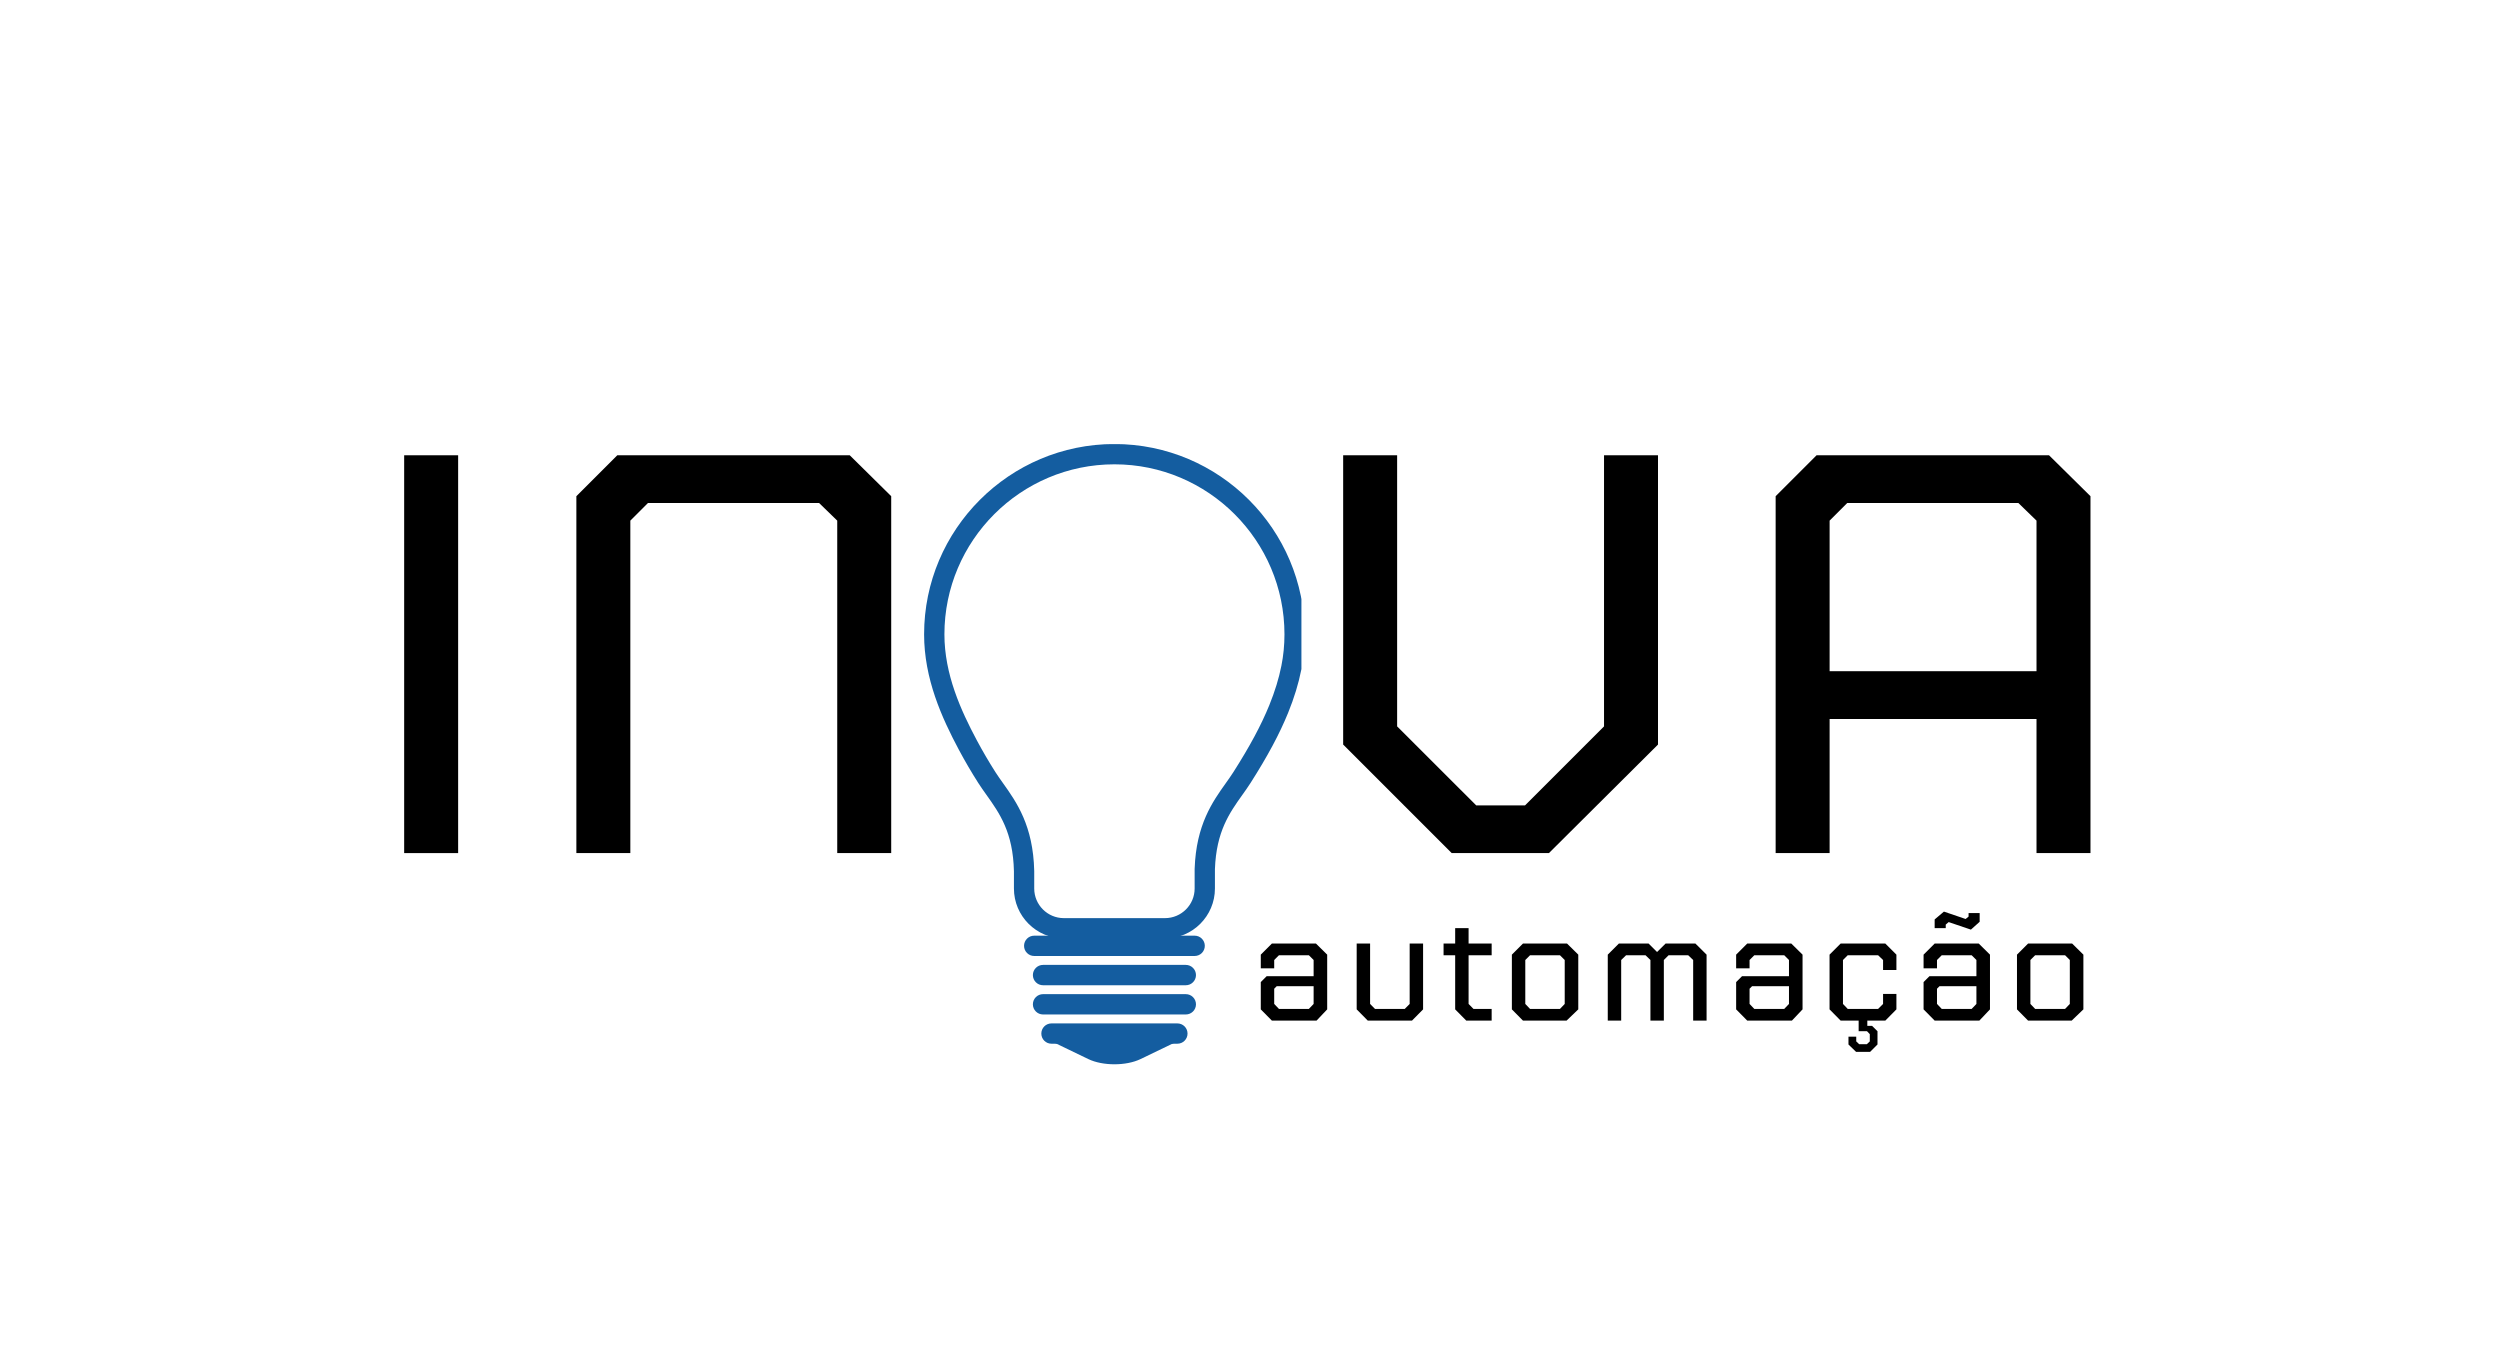 <svg xmlns="http://www.w3.org/2000/svg" xmlns:xlink="http://www.w3.org/1999/xlink" width="691" zoomAndPan="magnify" viewBox="0 0 518.25 284.25" height="379" preserveAspectRatio="xMidYMid meet" version="1.0"><defs><g/><clipPath id="cc956160b0"><path d="M 191.516 92.066 L 269.785 92.066 L 269.785 195 L 191.516 195 Z M 191.516 92.066 " clip-rule="nonzero"/></clipPath><clipPath id="0ba8f6e12d"><path d="M 217 215 L 245 215 L 245 220.648 L 217 220.648 Z M 217 215 " clip-rule="nonzero"/></clipPath></defs><g fill="#000000" fill-opacity="1"><g transform="translate(71.534, 176.847)"><g><path d="M 12.25 0 L 12.25 -82.469 L 23.438 -82.469 L 23.438 0 Z M 12.25 0 "/></g></g></g><g fill="#000000" fill-opacity="1"><g transform="translate(107.231, 176.847)"><g><path d="M 12.25 0 L 12.25 -73.984 L 20.734 -82.469 L 68.922 -82.469 L 77.516 -73.984 L 77.516 0 L 66.328 0 L 66.328 -68.922 L 62.562 -72.578 L 27.094 -72.578 L 23.438 -68.922 L 23.438 0 Z M 12.25 0 "/></g></g></g><g fill="#000000" fill-opacity="1"><g transform="translate(196.886, 176.847)"><g/></g></g><g fill="#000000" fill-opacity="1"><g transform="translate(231.523, 176.847)"><g/></g></g><g fill="#000000" fill-opacity="1"><g transform="translate(266.187, 176.847)"><g><path d="M 34.75 0 L 12.25 -22.5 L 12.25 -82.469 L 23.438 -82.469 L 23.438 -26.266 L 39.828 -9.891 L 49.953 -9.891 L 66.328 -26.266 L 66.328 -82.469 L 77.516 -82.469 L 77.516 -22.5 L 54.906 0 Z M 34.75 0 "/></g></g></g><g fill="#000000" fill-opacity="1"><g transform="translate(355.841, 176.847)"><g><path d="M 12.25 0 L 12.25 -73.984 L 20.734 -82.469 L 68.922 -82.469 L 77.516 -73.984 L 77.516 0 L 66.328 0 L 66.328 -27.797 L 23.438 -27.797 L 23.438 0 Z M 23.438 -37.703 L 66.328 -37.703 L 66.328 -68.922 L 62.562 -72.578 L 27.094 -72.578 L 23.438 -68.922 Z M 23.438 -37.703 "/></g></g></g><g clip-path="url(#cc956160b0)"><path fill="#145da0" d="M 231.023 96.254 C 211.586 96.254 195.777 112.066 195.777 131.5 C 195.777 139.77 199.18 147.25 202.504 153.48 C 203.695 155.707 204.984 157.914 206.34 160.043 C 206.82 160.793 207.359 161.551 207.93 162.355 C 210.715 166.27 214.184 171.141 214.395 180.562 L 214.395 184.188 C 214.395 187.574 217.152 190.328 220.539 190.328 L 241.504 190.328 C 244.895 190.328 247.648 187.574 247.648 184.188 L 247.648 180.121 L 247.652 180.051 C 247.969 170.969 251.367 166.195 254.098 162.363 C 254.668 161.559 255.211 160.797 255.691 160.043 C 259.078 154.73 261.441 150.328 263.125 146.191 C 264.289 143.32 265.113 140.637 265.637 137.992 C 266.055 135.906 266.27 133.723 266.27 131.5 C 266.27 112.066 250.457 96.254 231.023 96.254 Z M 241.504 194.539 L 220.539 194.539 C 214.832 194.539 210.188 189.895 210.188 184.188 L 210.188 180.609 C 210.008 172.527 207.207 168.594 204.504 164.793 C 203.898 163.945 203.332 163.148 202.793 162.305 C 201.379 160.086 200.035 157.785 198.793 155.465 C 195.223 148.773 191.566 140.699 191.566 131.5 C 191.566 109.742 209.27 92.047 231.023 92.047 C 252.773 92.047 270.473 109.742 270.473 131.5 C 270.473 134 270.234 136.461 269.762 138.812 C 269.188 141.719 268.289 144.656 267.023 147.777 C 265.238 152.16 262.766 156.773 259.238 162.305 C 258.699 163.148 258.129 163.953 257.523 164.801 C 254.875 168.52 252.137 172.367 251.855 180.16 L 251.855 184.188 C 251.855 189.895 247.215 194.539 241.504 194.539 " fill-opacity="1" fill-rule="nonzero"/></g><g clip-path="url(#0ba8f6e12d)"><path fill="#145da0" d="M 217.516 215.641 L 225.602 219.543 C 228.598 220.988 233.449 220.988 236.441 219.543 L 244.527 215.641 L 217.516 215.641 " fill-opacity="1" fill-rule="nonzero"/></g><path fill="#145da0" d="M 246.176 214.258 C 246.176 215.422 245.234 216.363 244.07 216.363 L 217.973 216.363 C 216.809 216.363 215.867 215.422 215.867 214.258 C 215.867 213.094 216.809 212.152 217.973 212.152 L 244.07 212.152 C 245.234 212.152 246.176 213.094 246.176 214.258 " fill-opacity="1" fill-rule="nonzero"/><path fill="#145da0" d="M 247.926 208.195 C 247.926 209.359 246.98 210.301 245.816 210.301 L 216.227 210.301 C 215.062 210.301 214.117 209.359 214.117 208.195 C 214.117 207.031 215.062 206.086 216.227 206.086 L 245.816 206.086 C 246.98 206.086 247.926 207.031 247.926 208.195 " fill-opacity="1" fill-rule="nonzero"/><path fill="#145da0" d="M 247.926 202.133 C 247.926 203.297 246.98 204.242 245.816 204.242 L 216.227 204.242 C 215.062 204.242 214.117 203.297 214.117 202.133 C 214.117 200.969 215.062 200.023 216.227 200.023 L 245.816 200.023 C 246.98 200.023 247.926 200.969 247.926 202.133 " fill-opacity="1" fill-rule="nonzero"/><path fill="#145da0" d="M 249.758 196.07 C 249.758 197.234 248.816 198.176 247.652 198.176 L 214.391 198.176 C 213.23 198.176 212.285 197.234 212.285 196.07 C 212.285 194.91 213.23 193.965 214.391 193.965 L 247.652 193.965 C 248.816 193.965 249.758 194.91 249.758 196.07 " fill-opacity="1" fill-rule="nonzero"/><g fill="#000000" fill-opacity="1"><g transform="translate(258.548, 211.57)"><g><path d="M 5.109 0 L 2.812 -2.328 L 2.812 -7.984 L 4.031 -9.203 L 13.766 -9.203 L 13.766 -12.562 L 12.781 -13.547 L 6.578 -13.547 L 5.594 -12.562 L 5.594 -10.828 L 2.812 -10.828 L 2.812 -13.672 L 5.109 -15.969 L 14.25 -15.969 L 16.578 -13.672 L 16.578 -2.328 L 14.375 0 Z M 5.594 -3.453 L 6.578 -2.422 L 12.781 -2.422 L 13.766 -3.453 L 13.766 -7.125 L 6.109 -7.125 L 5.594 -6.609 Z M 5.594 -3.453 "/></g></g></g><g fill="#000000" fill-opacity="1"><g transform="translate(277.912, 211.57)"><g><path d="M 5.625 0 L 3.328 -2.328 L 3.328 -15.969 L 6.109 -15.969 L 6.109 -3.453 L 7.125 -2.422 L 13.297 -2.422 L 14.312 -3.453 L 14.312 -15.969 L 17.094 -15.969 L 17.094 -2.328 L 14.797 0 Z M 5.625 0 "/></g></g></g><g fill="#000000" fill-opacity="1"><g transform="translate(298.329, 211.57)"><g><path d="M 5.625 0 L 3.328 -2.328 L 3.328 -13.547 L 0.922 -13.547 L 0.922 -15.969 L 3.328 -15.969 L 3.328 -19.172 L 6.109 -19.172 L 6.109 -15.969 L 10.891 -15.969 L 10.891 -13.547 L 6.109 -13.547 L 6.109 -3.453 L 7.125 -2.422 L 10.891 -2.422 L 10.891 0 Z M 5.625 0 "/></g></g></g><g fill="#000000" fill-opacity="1"><g transform="translate(310.599, 211.57)"><g><path d="M 5.109 0 L 2.812 -2.328 L 2.812 -13.672 L 5.109 -15.969 L 14.25 -15.969 L 16.578 -13.672 L 16.578 -2.328 L 14.156 0 Z M 5.594 -3.453 L 6.578 -2.422 L 12.781 -2.422 L 13.766 -3.453 L 13.766 -12.562 L 12.781 -13.547 L 6.578 -13.547 L 5.594 -12.562 Z M 5.594 -3.453 "/></g></g></g><g fill="#000000" fill-opacity="1"><g transform="translate(329.962, 211.57)"><g><path d="M 12.172 0 L 12.172 -12.562 L 11.156 -13.547 L 7.125 -13.547 L 6.109 -12.562 L 6.109 0 L 3.328 0 L 3.328 -13.672 L 5.625 -15.969 L 11.797 -15.969 L 13.547 -14.219 L 15.312 -15.969 L 21.5 -15.969 L 23.812 -13.672 L 23.812 0 L 21.031 0 L 21.031 -12.562 L 20 -13.547 L 15.938 -13.547 L 14.953 -12.562 L 14.953 0 Z M 12.172 0 "/></g></g></g><g fill="#000000" fill-opacity="1"><g transform="translate(357.09, 211.57)"><g><path d="M 5.109 0 L 2.812 -2.328 L 2.812 -7.984 L 4.031 -9.203 L 13.766 -9.203 L 13.766 -12.562 L 12.781 -13.547 L 6.578 -13.547 L 5.594 -12.562 L 5.594 -10.828 L 2.812 -10.828 L 2.812 -13.672 L 5.109 -15.969 L 14.25 -15.969 L 16.578 -13.672 L 16.578 -2.328 L 14.375 0 Z M 5.594 -3.453 L 6.578 -2.422 L 12.781 -2.422 L 13.766 -3.453 L 13.766 -7.125 L 6.109 -7.125 L 5.594 -6.609 Z M 5.594 -3.453 "/></g></g></g><g fill="#000000" fill-opacity="1"><g transform="translate(376.454, 211.57)"><g><path d="M 5.109 0 L 2.812 -2.328 L 2.812 -13.672 L 5.109 -15.969 L 14.375 -15.969 L 16.672 -13.672 L 16.672 -10.484 L 13.906 -10.484 L 13.906 -12.562 L 12.875 -13.547 L 6.578 -13.547 L 5.594 -12.562 L 5.594 -3.453 L 6.578 -2.422 L 12.875 -2.422 L 13.906 -3.453 L 13.906 -5.531 L 16.672 -5.531 L 16.672 -2.328 L 14.375 0 L 10.641 0 L 10.641 1.094 L 11.625 1.094 L 12.75 2.203 L 12.75 4.953 L 11.219 6.484 L 8.312 6.484 L 6.734 4.953 L 6.734 3.328 L 8.344 3.328 L 8.344 4.312 L 8.953 4.891 L 10.547 4.891 L 11.156 4.312 L 11.156 2.812 L 10.578 2.203 L 8.844 2.203 L 8.844 0 Z M 5.109 0 "/></g></g></g><g fill="#000000" fill-opacity="1"><g transform="translate(395.945, 211.57)"><g><path d="M 5.109 0 L 2.812 -2.328 L 2.812 -7.984 L 4.031 -9.203 L 13.766 -9.203 L 13.766 -12.562 L 12.781 -13.547 L 6.578 -13.547 L 5.594 -12.562 L 5.594 -10.828 L 2.812 -10.828 L 2.812 -13.672 L 5.109 -15.969 L 14.25 -15.969 L 16.578 -13.672 L 16.578 -2.328 L 14.375 0 Z M 5.109 -19.172 L 5.109 -20.969 L 7.031 -22.594 L 11.531 -21.062 L 12.141 -21.562 L 12.141 -22.297 L 14.438 -22.297 L 14.438 -20.484 L 12.625 -18.859 L 8.016 -20.422 L 7.406 -19.906 L 7.406 -19.172 Z M 5.594 -3.453 L 6.578 -2.422 L 12.781 -2.422 L 13.766 -3.453 L 13.766 -7.125 L 6.109 -7.125 L 5.594 -6.609 Z M 5.594 -3.453 "/></g></g></g><g fill="#000000" fill-opacity="1"><g transform="translate(415.308, 211.57)"><g><path d="M 5.109 0 L 2.812 -2.328 L 2.812 -13.672 L 5.109 -15.969 L 14.25 -15.969 L 16.578 -13.672 L 16.578 -2.328 L 14.156 0 Z M 5.594 -3.453 L 6.578 -2.422 L 12.781 -2.422 L 13.766 -3.453 L 13.766 -12.562 L 12.781 -13.547 L 6.578 -13.547 L 5.594 -12.562 Z M 5.594 -3.453 "/></g></g></g></svg>